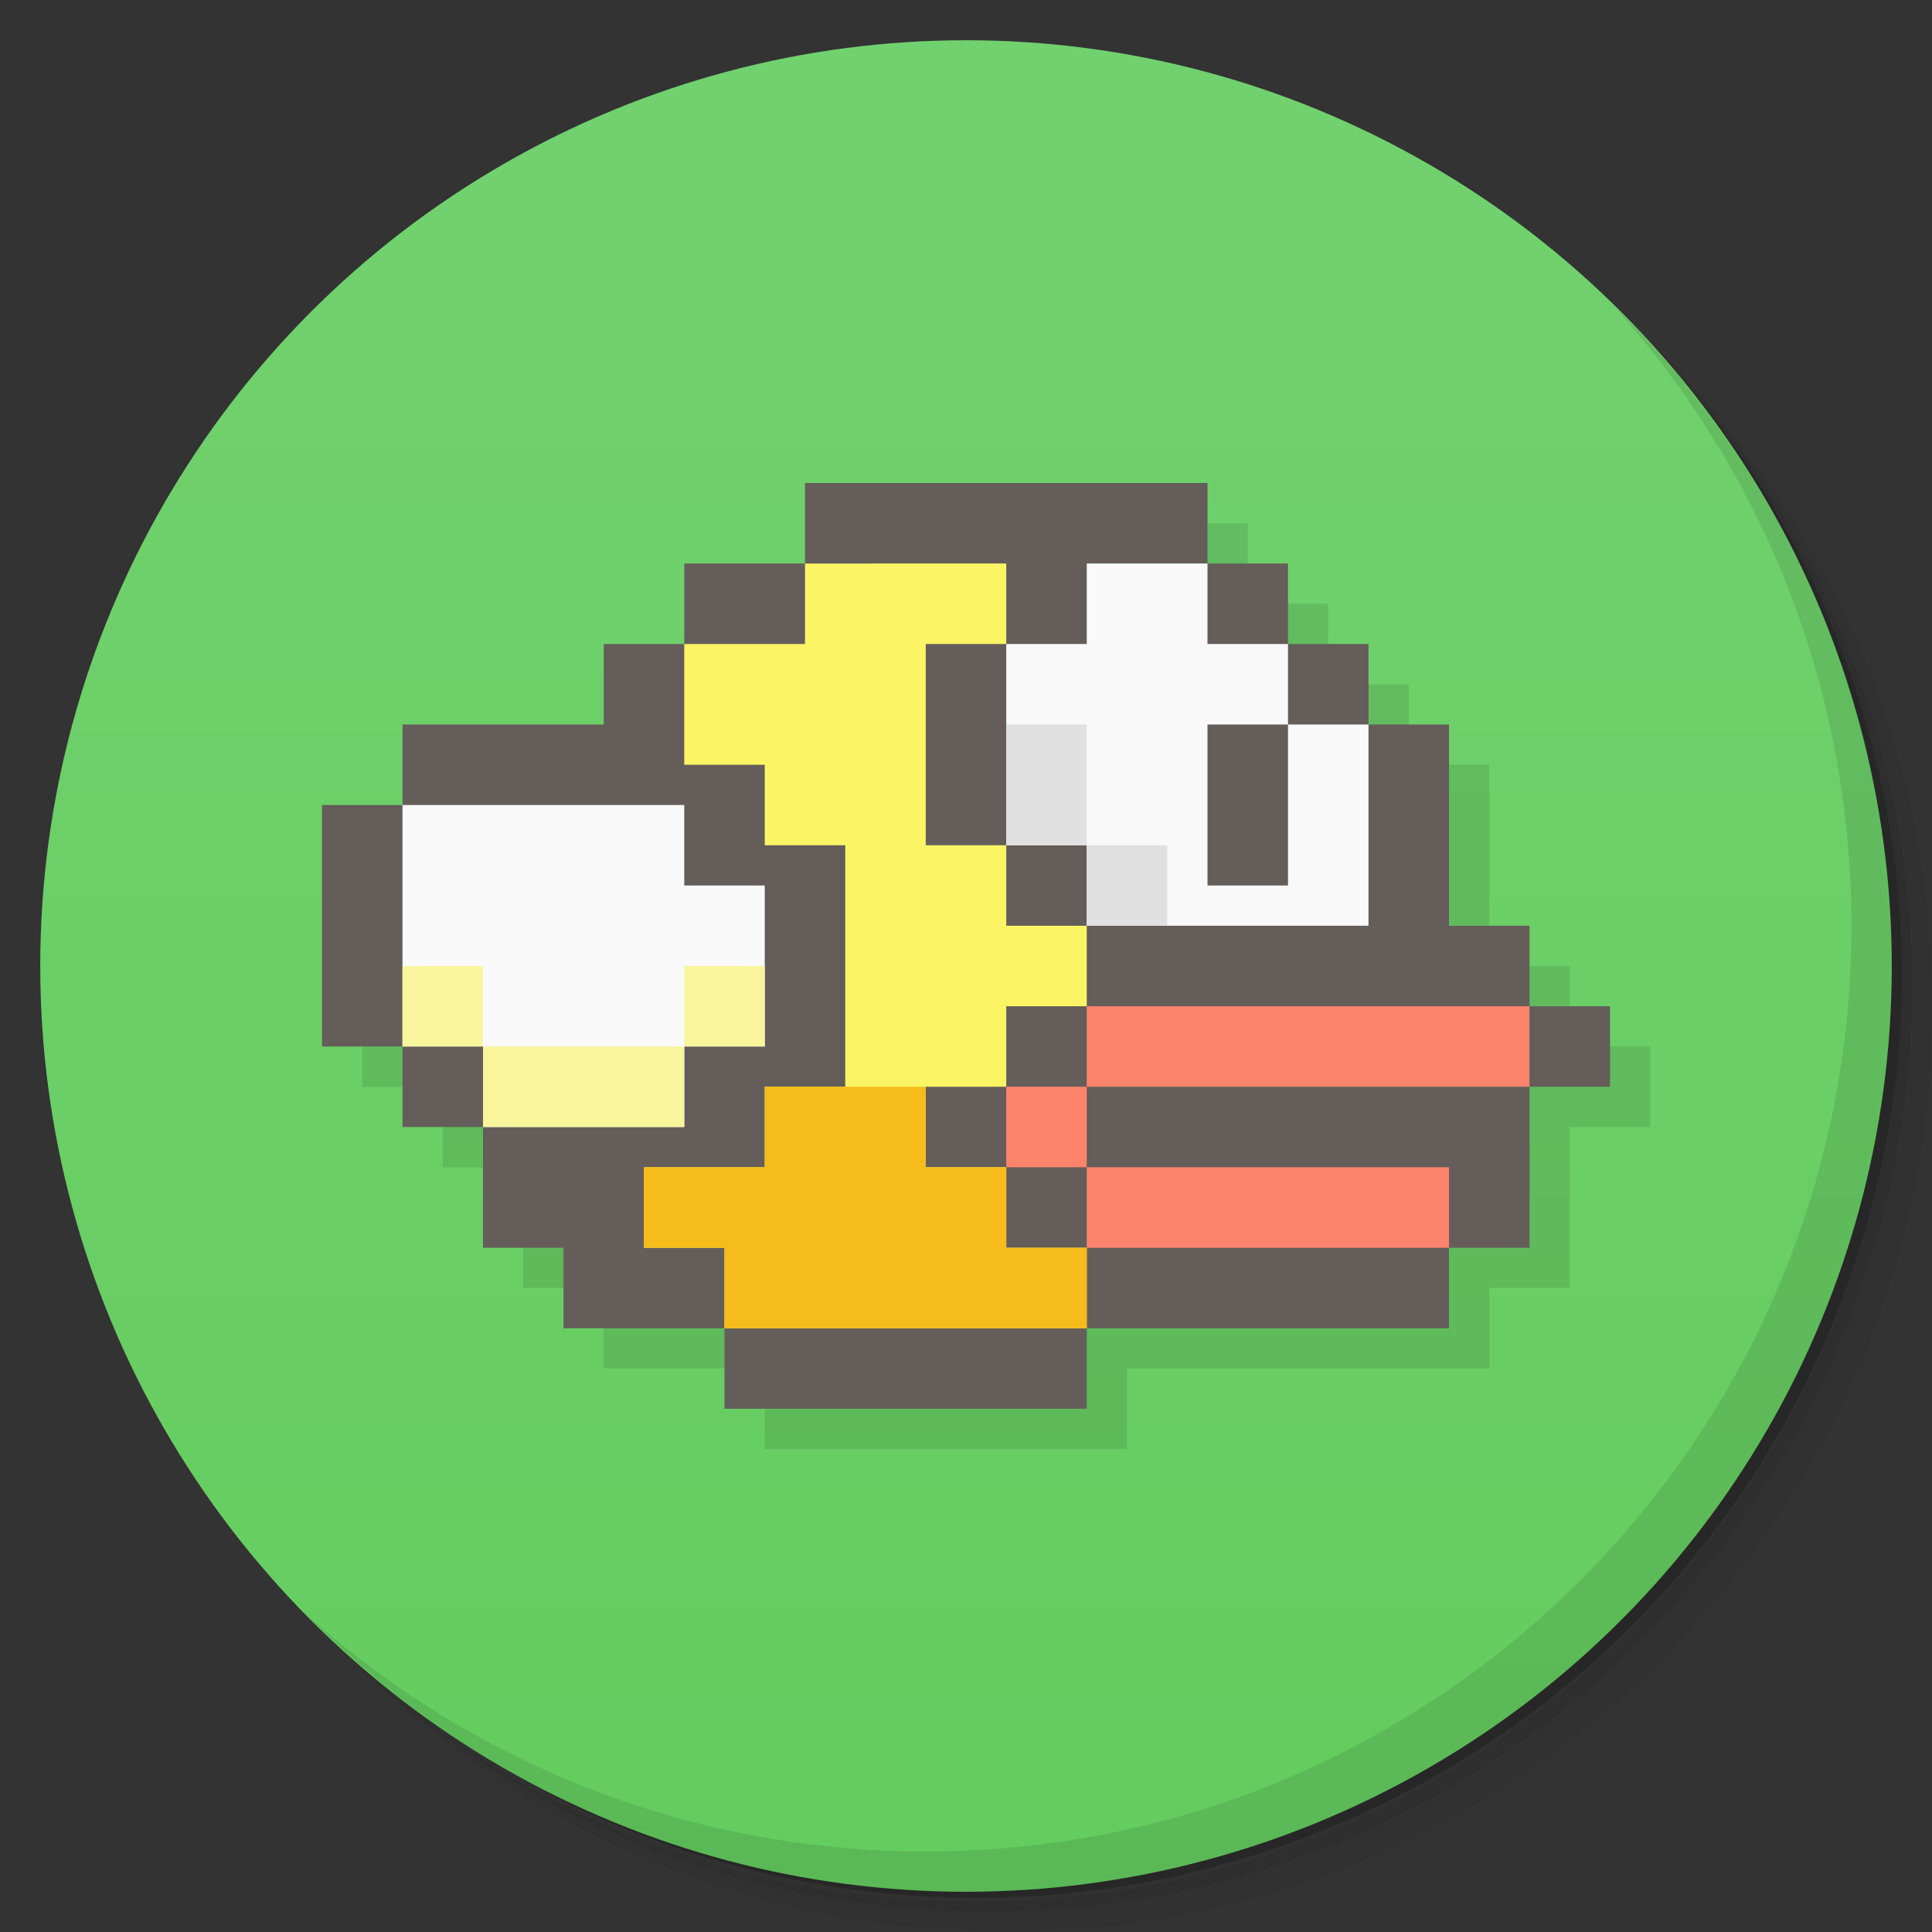 <svg version="1.1" viewBox="0 0 48 48" xmlns="http://www.w3.org/2000/svg">
 <rect x="0" y="0" width="48" height="48" fill="#333333" stroke="none"/>
 <defs>
  <linearGradient id="bg" x2="0" y1="1" y2="47" gradientUnits="userSpaceOnUse">
   <stop style="stop-color:#72d16f" offset="0"/>
   <stop style="stop-color:#64cd5f" offset="1"/>
  </linearGradient>
 </defs>
 <path d="m36.31 5c5.859 4.062 9.688 10.831 9.688 18.5 0 12.426-10.07 22.5-22.5 22.5-7.669 0-14.438-3.828-18.5-9.688 1.037 1.822 2.306 3.499 3.781 4.969 4.085 3.712 9.514 5.969 15.469 5.969 12.703 0 23-10.298 23-23 0-5.954-2.256-11.384-5.969-15.469-1.469-1.475-3.147-2.744-4.969-3.781zm4.969 3.781c3.854 4.113 6.219 9.637 6.219 15.719 0 12.703-10.297 23-23 23-6.081 0-11.606-2.364-15.719-6.219 4.16 4.144 9.883 6.719 16.219 6.719 12.703 0 23-10.298 23-23 0-6.335-2.575-12.06-6.719-16.219z" style="opacity:.05"/>
 <path d="m41.28 8.781c3.712 4.085 5.969 9.514 5.969 15.469 0 12.703-10.297 23-23 23-5.954 0-11.384-2.256-15.469-5.969 4.113 3.854 9.637 6.219 15.719 6.219 12.703 0 23-10.298 23-23 0-6.081-2.364-11.606-6.219-15.719z" style="opacity:.1"/>
 <path d="m31.25 2.375c8.615 3.154 14.75 11.417 14.75 21.13 0 12.426-10.07 22.5-22.5 22.5-9.708 0-17.971-6.135-21.12-14.75a23 23 0 0 0 44.875-7 23 23 0 0 0-16-21.875z" style="opacity:.2"/>
 <circle cx="24" cy="24" r="23" style="fill:url(#bg)"/>
 <path d="m40.03 7.531c3.712 4.084 5.969 9.514 5.969 15.469 0 12.703-10.297 23-23 23-5.954 0-11.384-2.256-15.469-5.969 4.178 4.291 10.01 6.969 16.469 6.969 12.703 0 23-10.298 23-23 0-6.462-2.677-12.291-6.969-16.469z" style="opacity:.1"/>
 <path d="m21 13v2h-3v2h-2v2h-5v2h-2v6h2v2h2v3h2v2h4v2h9v-2h9v-2h2v-4h2v-2h-2v-2h-2v-5h-2v-2h-2v-2h-2v-2z" style="opacity:.1;paint-order:stroke fill markers"/>
 <path d="m20 12v2h-3v2h-2v2h-5v2h-2v6h2v2h2v3h2v2h4v2h9v-2h9v-2h2v-4h2v-2h-2v-2h-2v-5h-2v-2h-2v-2h-2v-2z" style="fill:#645d5a;paint-order:stroke fill markers"/>
 <path d="m27 25v2h11v-2zm0 2h-2v2h2zm0 2v2h9v-2z" style="fill:#fd846c;paint-order:stroke fill markers"/>
 <path d="m27 14v2h-2v5h2v2h7v-5h-2v4h-2v-4h2v-2h-2v-2z" style="fill:#f9f9f9;paint-order:stroke fill markers"/>
 <path d="m10 20v6h2v2h5v-2h2v-4h-2v-2z" style="fill:#f9f9f9;paint-order:stroke fill markers"/>
 <path d="m20 14v2h-3v3h2v2h2v6h-2v2h-3v2h2v2h9v-2h-2v-2h-2v-2h2v-2h2v-2h-2v-2h-2v-5h2v-2z" style="fill:#fbf565;paint-order:stroke fill markers"/>
 <path d="m19 27v2h-3v2h2v2h9v-2h-2v-2h-2v-2z" style="fill:#f5bc1b;paint-order:stroke fill markers"/>
 <path d="m10 24v2h2v-2zm2 2v2h5v-2zm5 0h2v-2h-2z" style="fill:#f9f59d;paint-order:stroke fill markers"/>
 <path d="m25 18v3h2v-3zm2 3v2h2v-2z" style="fill:#e0e0e0;paint-order:stroke fill markers;stroke-width:.866"/>
</svg>
